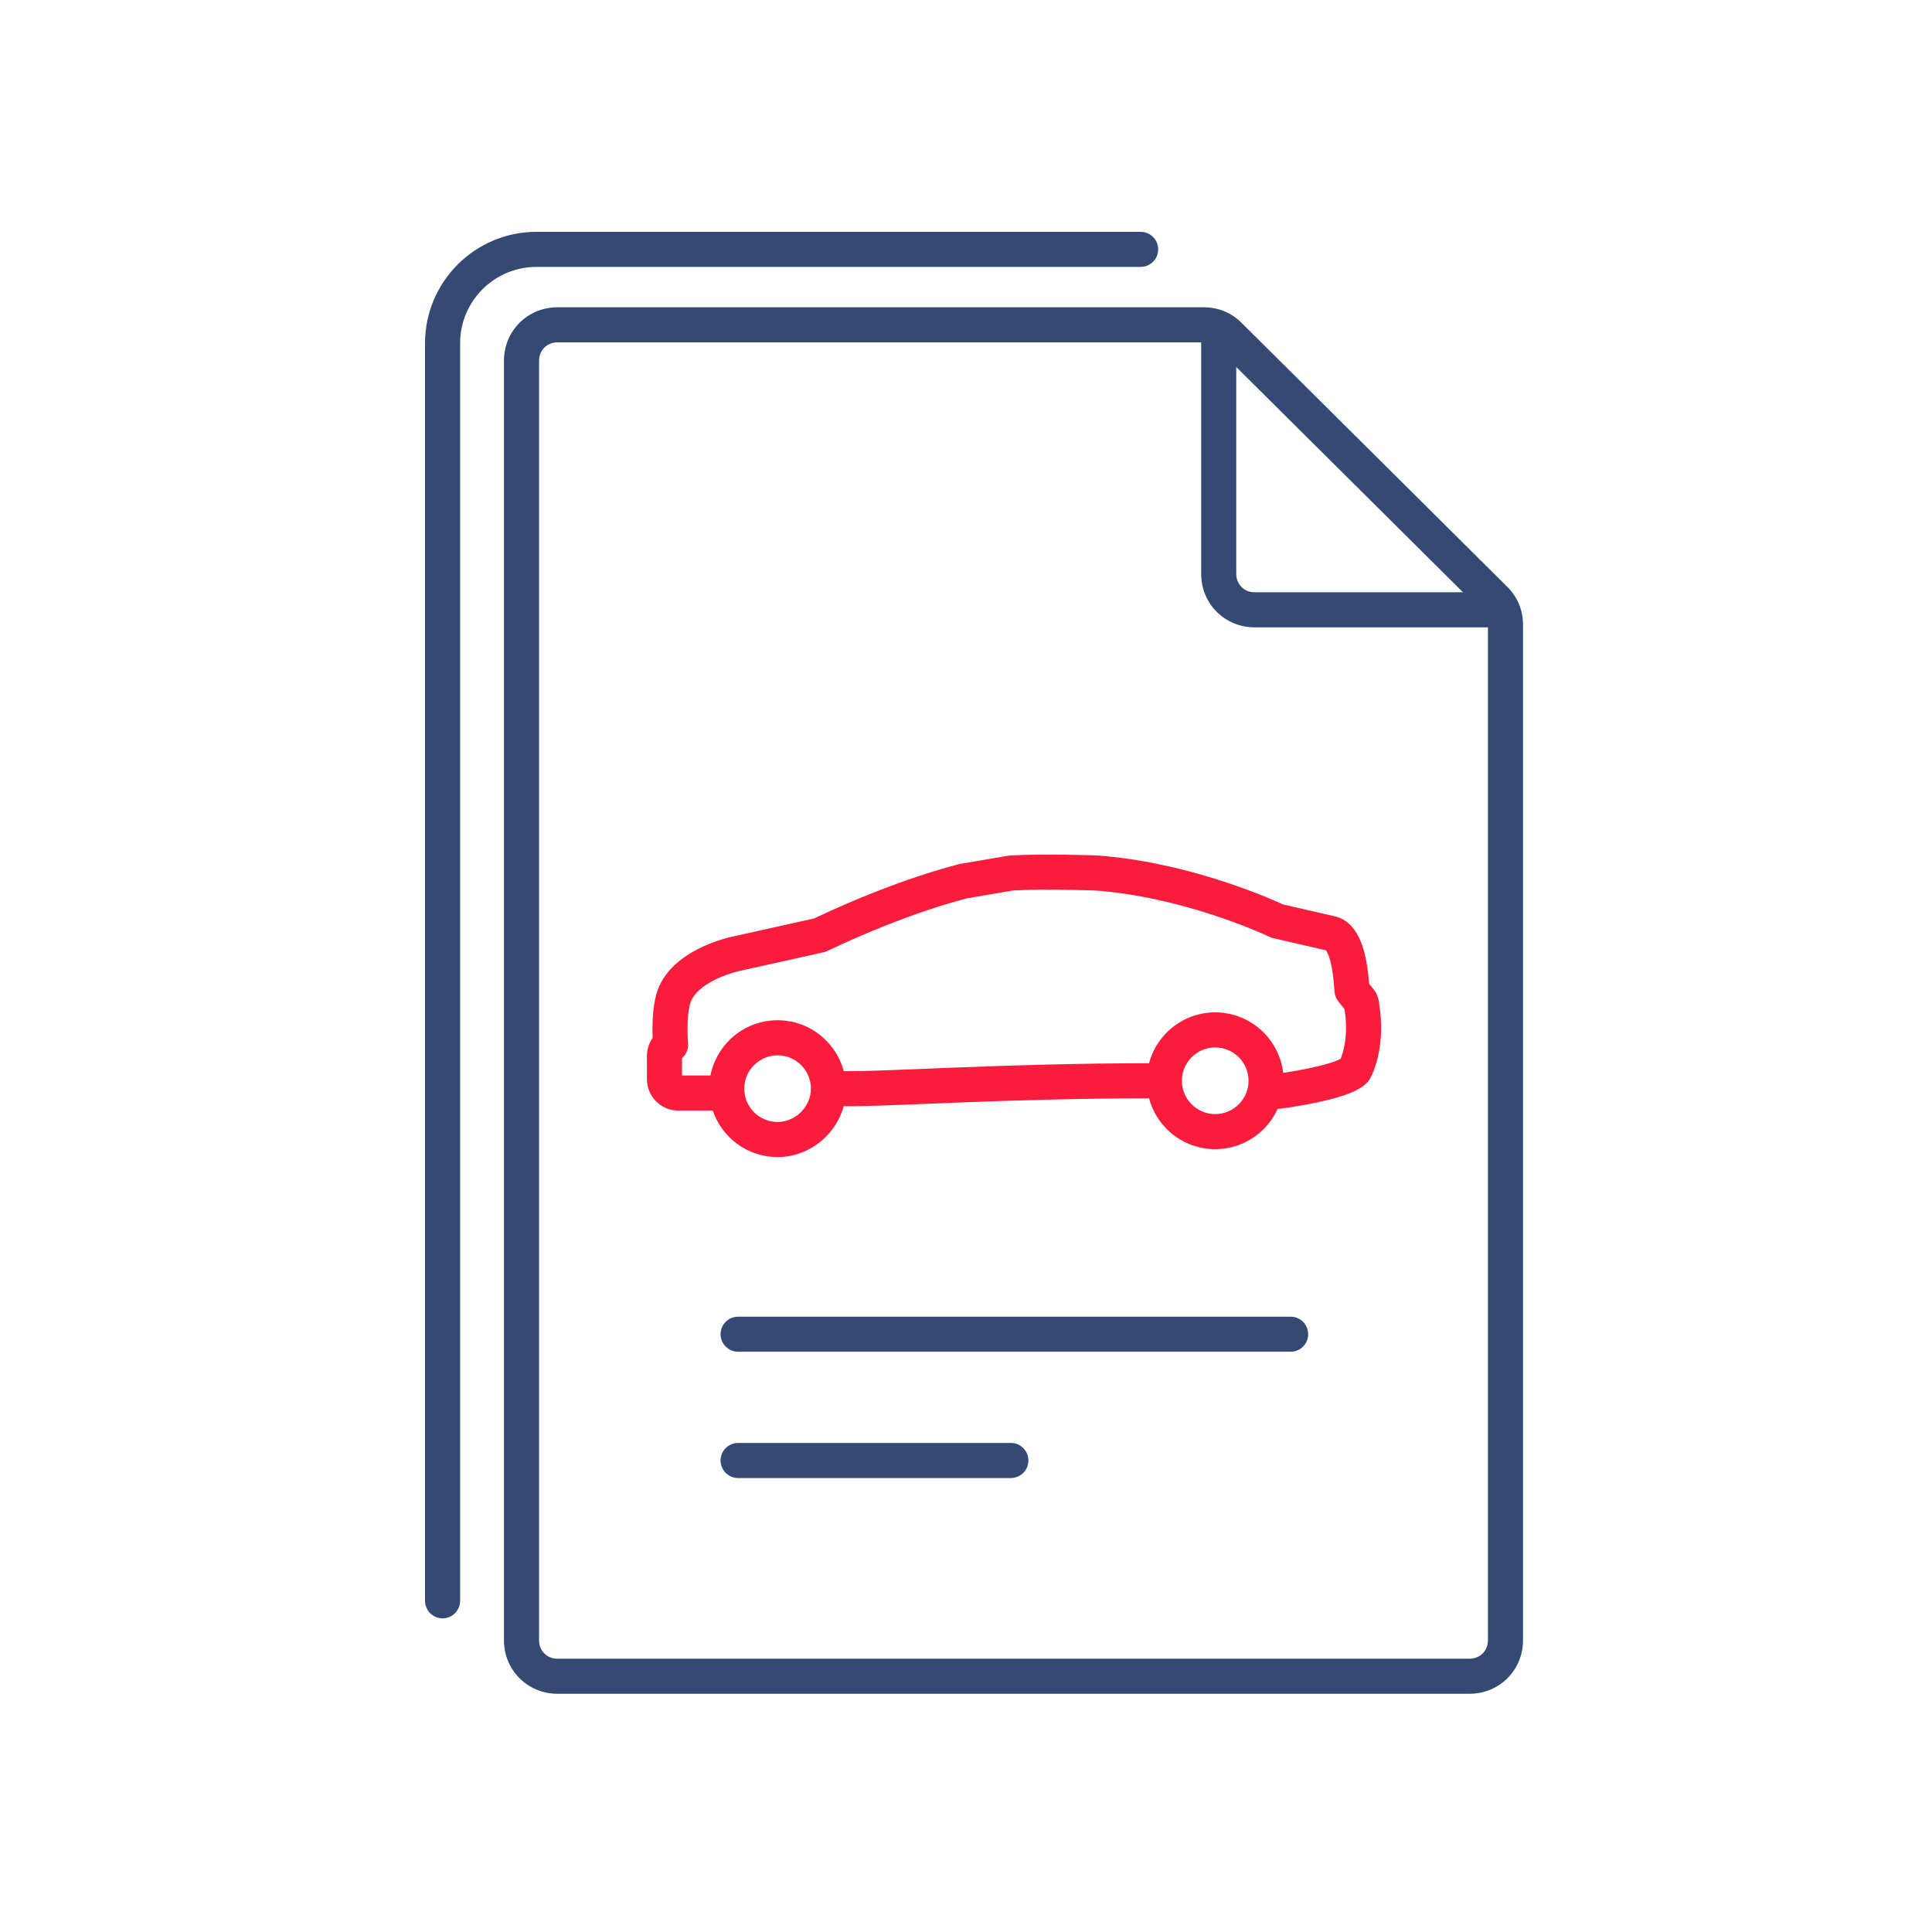 <svg viewBox="0 0 92 92" fill="none" xmlns="http://www.w3.org/2000/svg">
<path fill-rule="evenodd" clip-rule="evenodd" d="M51.886 42.397C51.224 42.379 49.499 42.333 48.309 42.401C48.294 42.402 48.278 42.403 48.262 42.403H48.248L46.105 42.767C46.091 42.769 46.078 42.771 46.064 42.773C46.041 42.779 46.015 42.786 45.988 42.793L45.976 42.796C45.888 42.82 45.769 42.852 45.617 42.894C45.301 42.982 44.843 43.117 44.26 43.31C43.093 43.697 41.424 44.322 39.391 45.287C39.334 45.314 39.275 45.334 39.214 45.348L35.102 46.261C35.098 46.263 35.094 46.264 35.089 46.265C34.893 46.32 34.376 46.465 33.864 46.75C33.289 47.07 32.918 47.456 32.839 47.896C32.835 47.914 32.831 47.933 32.827 47.951C32.809 48.022 32.688 48.642 32.766 49.691C32.786 49.959 32.676 50.217 32.476 50.388V51.214H34.188C34.65 51.214 35.023 51.588 35.023 52.05C35.023 52.511 34.65 52.885 34.188 52.885H32.309C31.472 52.885 30.806 52.219 30.806 51.381V50.296C30.806 50.014 30.883 49.697 31.078 49.425C31.041 48.475 31.14 47.831 31.199 47.575C31.421 46.402 32.337 45.688 33.051 45.291C33.744 44.905 34.432 44.714 34.633 44.658C34.647 44.654 34.66 44.651 34.669 44.648C34.685 44.644 34.701 44.64 34.717 44.636L38.76 43.738C40.823 42.763 42.526 42.126 43.734 41.725C44.346 41.522 44.83 41.38 45.168 41.285C45.328 41.24 45.455 41.206 45.544 41.183L45.557 41.179C45.602 41.167 45.63 41.16 45.65 41.154C45.727 41.127 45.809 41.112 45.891 41.109L48.038 40.744C48.085 40.736 48.131 40.732 48.178 40.732H48.238C48.996 40.69 49.949 40.691 50.716 40.701C51.107 40.706 51.455 40.714 51.713 40.721C51.823 40.724 51.917 40.726 51.991 40.728L52.026 40.729C52.064 40.73 52.095 40.731 52.118 40.732C52.139 40.732 52.147 40.732 52.147 40.732C52.147 40.732 52.147 40.732 52.146 40.732C52.165 40.732 52.184 40.733 52.203 40.734C56.423 41.027 60.252 42.68 61.103 43.07L63.566 43.635C63.571 43.636 63.577 43.638 63.582 43.639C63.954 43.732 64.234 43.935 64.46 44.233C64.82 44.696 64.981 45.327 65.068 45.803C65.137 46.183 65.173 46.558 65.196 46.844L65.347 47.034C65.546 47.253 65.652 47.531 65.672 47.782C65.827 48.744 65.77 49.527 65.662 50.101C65.554 50.671 65.377 51.078 65.383 51.061C65.37 51.098 65.355 51.135 65.338 51.17C65.321 51.203 65.305 51.232 65.288 51.259C65.251 51.356 65.196 51.447 65.125 51.526C64.88 51.795 64.517 51.962 64.243 52.069C63.933 52.19 63.571 52.295 63.203 52.386C62.465 52.567 61.63 52.708 60.984 52.794C60.527 52.855 60.107 52.534 60.046 52.077C59.985 51.619 60.306 51.199 60.763 51.138C61.371 51.057 62.143 50.926 62.804 50.764C63.136 50.682 63.42 50.597 63.635 50.513C63.727 50.477 63.79 50.447 63.832 50.426C63.836 50.419 63.841 50.412 63.846 50.406C63.896 50.277 63.962 50.099 64.02 49.79C64.096 49.39 64.144 48.804 64.024 48.054L63.729 47.685C63.624 47.553 63.561 47.392 63.548 47.223L63.547 47.209C63.526 46.912 63.497 46.503 63.424 46.102C63.344 45.662 63.235 45.379 63.14 45.257C63.138 45.255 63.136 45.252 63.134 45.25L60.645 44.678C60.588 44.665 60.532 44.646 60.479 44.621C59.879 44.342 56.163 42.688 52.11 42.402C52.064 42.401 51.988 42.399 51.886 42.397Z" fill="#F91C3D"/>
<path fill-rule="evenodd" clip-rule="evenodd" d="M44.1 52.564C42.317 52.636 40.935 52.693 40.101 52.676C39.64 52.666 39.274 52.285 39.283 51.824C39.293 51.363 39.674 50.996 40.135 51.006C40.913 51.022 42.22 50.968 43.99 50.896C44.473 50.877 44.99 50.855 45.541 50.834C48.088 50.735 51.295 50.63 54.944 50.63C55.405 50.63 55.779 51.004 55.779 51.465C55.779 51.926 55.405 52.3 54.944 52.3C51.326 52.3 48.144 52.404 45.606 52.503C45.078 52.524 44.575 52.544 44.1 52.564Z" fill="#F91C3D"/>
<path fill-rule="evenodd" clip-rule="evenodd" d="M57.867 49.878C56.992 49.878 56.28 50.59 56.28 51.465C56.28 52.34 56.992 53.052 57.867 53.052C58.742 53.052 59.454 52.34 59.454 51.465C59.454 50.59 58.742 49.878 57.867 49.878ZM54.609 51.465C54.609 49.667 56.069 48.208 57.867 48.208C59.664 48.208 61.124 49.667 61.124 51.465C61.124 53.263 59.664 54.722 57.867 54.722C56.069 54.722 54.609 53.263 54.609 51.465Z" fill="#F91C3D"/>
<path fill-rule="evenodd" clip-rule="evenodd" d="M37.028 50.254C36.153 50.254 35.441 50.966 35.441 51.841C35.441 52.716 36.153 53.428 37.028 53.428C37.871 53.428 38.615 52.706 38.615 51.841C38.615 50.966 37.903 50.254 37.028 50.254ZM33.771 51.841C33.771 50.043 35.23 48.583 37.028 48.583C38.826 48.583 40.285 50.043 40.285 51.841C40.285 53.648 38.775 55.098 37.028 55.098C35.23 55.098 33.771 53.638 33.771 51.841Z" fill="#F91C3D"/>
<path fill-rule="evenodd" clip-rule="evenodd" d="M34.313 63.534C34.313 63.073 34.688 62.699 35.149 62.699H61.458C61.92 62.699 62.294 63.073 62.294 63.534C62.294 63.995 61.92 64.369 61.458 64.369H35.149C34.688 64.369 34.313 63.995 34.313 63.534Z" fill="#344974"/>
<path fill-rule="evenodd" clip-rule="evenodd" d="M34.313 69.547C34.313 69.086 34.688 68.712 35.149 68.712H48.136C48.598 68.712 48.972 69.086 48.972 69.547C48.972 70.009 48.598 70.383 48.136 70.383H35.149C34.688 70.383 34.313 70.009 34.313 69.547Z" fill="#344974"/>
<path fill-rule="evenodd" clip-rule="evenodd" d="M26.546 16.302C26.047 16.302 25.669 16.68 25.669 17.179V78.109C25.669 78.608 26.047 78.986 26.546 78.986H69.978C70.477 78.986 70.855 78.608 70.855 78.109V29.749C70.855 29.507 70.773 29.304 70.599 29.129C70.599 29.129 70.598 29.129 70.598 29.129L57.946 16.56L57.944 16.558C57.77 16.384 57.566 16.302 57.324 16.302H26.546ZM23.998 17.179C23.998 15.757 25.124 14.632 26.546 14.632H57.324C58 14.632 58.631 14.883 59.125 15.376C59.125 15.377 59.125 15.377 59.126 15.377L71.779 27.947C72.273 28.441 72.525 29.072 72.525 29.749V78.109C72.525 79.53 71.399 80.656 69.978 80.656H26.546C25.124 80.656 23.998 79.53 23.998 78.109V17.179Z" fill="#344974"/>
<path fill-rule="evenodd" clip-rule="evenodd" d="M58.034 15.091C58.495 15.091 58.869 15.465 58.869 15.926V27.327C58.869 27.826 59.247 28.204 59.746 28.204H71.231C71.692 28.204 72.066 28.578 72.066 29.039C72.066 29.5 71.692 29.874 71.231 29.874H59.746C58.324 29.874 57.199 28.749 57.199 27.327V15.926C57.199 15.465 57.573 15.091 58.034 15.091Z" fill="#344974"/>
<path fill-rule="evenodd" clip-rule="evenodd" d="M25.544 12.71C23.541 12.71 21.91 14.341 21.91 16.344V76.229C21.91 76.691 21.537 77.064 21.075 77.064C20.614 77.064 20.24 76.691 20.24 76.229V16.344C20.24 13.418 22.619 11.04 25.544 11.04H54.317C54.778 11.04 55.152 11.414 55.152 11.875C55.152 12.336 54.778 12.71 54.317 12.71H25.544Z" fill="#344974"/>
</svg>
